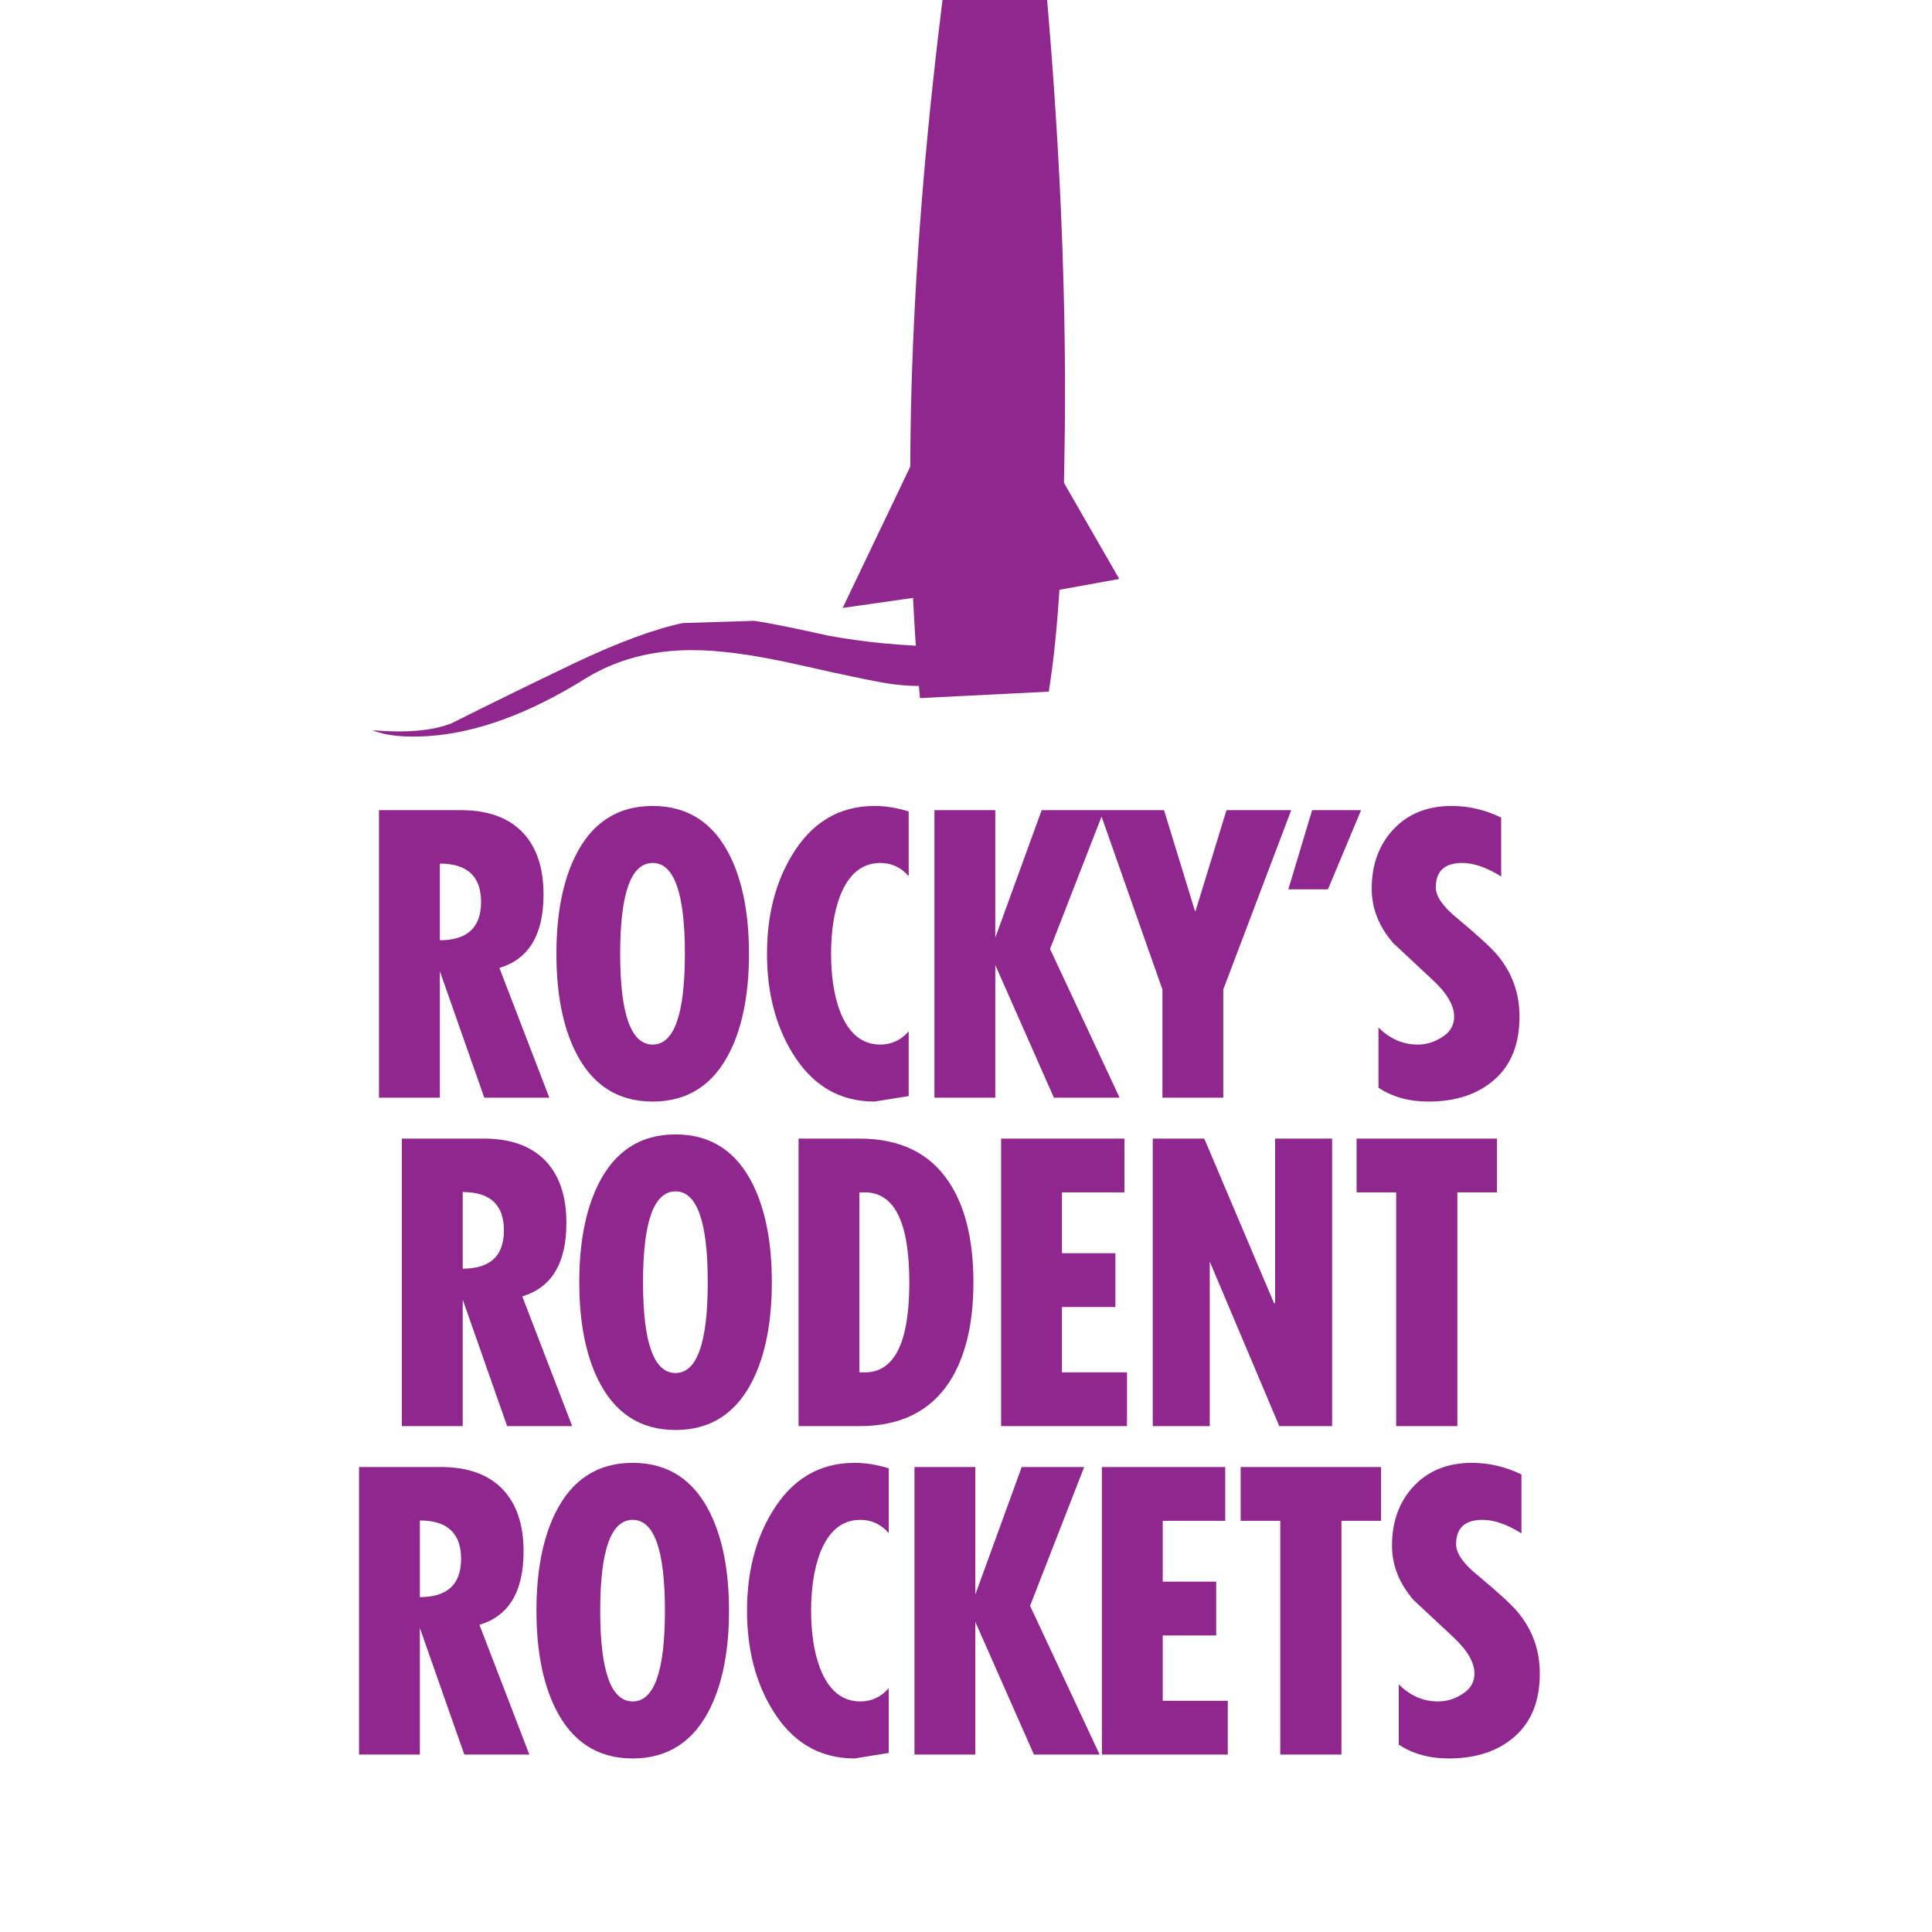 <?xml version="1.0" encoding="UTF-8" standalone="no"?>
<svg xmlns:xlink="http://www.w3.org/1999/xlink" height="300.0px" width="300.0px" xmlns="http://www.w3.org/2000/svg">
  <g transform="matrix(1.0, 0.0, 0.0, 1.0, 0.0, 0.0)">
    <use height="330.65" transform="matrix(1.0, 0.0, 0.0, 1.0, 55.75, -57.6)" width="183.35" xlink:href="#shape0"/>
  </g>
  <defs>
    <g id="shape0" transform="matrix(1.0, 0.0, 0.0, 1.0, -55.75, 57.6)">
      <path d="M206.2 138.1 L200.05 138.1 203.75 125.8 211.35 125.8 206.2 138.1 M213.0 138.0 Q213.0 132.35 216.4 128.75 219.8 125.15 225.4 125.15 229.4 125.15 233.1 126.95 L233.1 136.1 Q229.75 134.0 227.05 134.0 222.95 134.0 222.95 137.8 222.95 139.9 226.35 142.65 231.15 146.65 232.55 148.35 235.95 152.45 235.95 157.85 235.95 164.2 232.1 167.6 228.25 171.05 221.8 171.05 217.3 171.05 214.05 168.9 L214.05 159.55 Q216.7 162.2 220.15 162.2 222.2 162.2 224.0 161.0 225.8 159.85 225.8 157.85 225.8 155.25 222.45 152.15 L216.35 146.45 Q213.0 142.6 213.0 138.0 M185.55 141.45 L185.65 141.45 190.45 125.8 200.5 125.8 189.95 153.65 189.95 170.45 180.5 170.45 180.5 153.65 171.05 126.8 163.05 147.35 173.85 170.45 163.65 170.45 154.55 149.85 154.55 170.45 145.1 170.45 145.1 125.8 154.55 125.8 154.55 145.6 161.75 125.8 180.75 125.8 185.55 141.45 M174.6 185.15 L164.9 185.15 164.9 194.6 173.2 194.6 173.2 202.95 164.9 202.95 164.9 213.1 175.0 213.1 175.0 221.45 155.45 221.45 155.45 176.8 174.6 176.8 174.6 185.15 M187.0 176.8 L197.85 202.4 198.0 202.3 198.0 176.8 206.85 176.8 206.85 221.45 198.65 221.45 187.85 195.9 187.85 221.45 179.0 221.45 179.0 176.8 187.0 176.8 M210.65 185.15 L210.65 176.8 232.45 176.8 232.45 185.15 226.3 185.15 226.3 221.45 216.8 221.45 216.8 185.15 210.65 185.15 M71.55 125.8 Q77.8 125.8 81.1 129.2 84.4 132.6 84.4 138.9 84.4 148.25 77.55 150.3 L85.3 170.45 75.2 170.45 68.3 150.8 68.3 170.45 58.85 170.45 58.85 125.8 71.55 125.8 M68.3 146.0 Q74.7 146.0 74.7 140.05 74.7 134.1 68.3 134.1 L68.3 146.0 M71.85 185.1 L71.85 197.0 Q78.25 197.0 78.25 191.05 78.25 185.1 71.85 185.1 M75.1 176.8 Q81.35 176.8 84.65 180.2 87.95 183.6 87.95 189.9 87.95 199.25 81.1 201.3 L88.85 221.45 78.75 221.45 71.85 201.8 71.85 221.45 62.4 221.45 62.4 176.8 75.1 176.8 M135.8 125.15 Q138.35 125.15 141.1 126.0 L141.1 136.05 Q139.3 134.0 136.7 134.0 132.4 134.0 130.4 139.25 129.05 142.9 129.05 148.1 129.05 153.3 130.4 156.95 132.4 162.2 136.7 162.2 139.3 162.2 141.1 160.15 L141.1 170.2 135.8 171.05 Q127.55 171.05 122.95 163.35 119.1 156.95 119.1 148.1 119.1 139.25 122.95 132.85 127.55 125.15 135.8 125.15 M101.35 134.0 Q96.3 134.0 96.3 148.1 96.3 162.2 101.35 162.2 106.35 162.2 106.35 148.1 106.35 134.0 101.35 134.0 M89.3 133.0 Q93.15 125.15 101.35 125.15 109.55 125.15 113.4 133.0 116.3 138.95 116.3 148.1 116.3 157.25 113.4 163.2 109.55 171.05 101.35 171.05 93.15 171.05 89.3 163.2 86.4 157.25 86.4 148.1 86.4 138.95 89.3 133.0 M116.95 184.0 Q119.85 189.95 119.85 199.1 119.85 208.25 116.95 214.2 113.1 222.05 104.9 222.05 96.7 222.05 92.85 214.2 89.95 208.25 89.95 199.1 89.95 189.95 92.85 184.0 96.7 176.15 104.9 176.15 113.1 176.15 116.95 184.0 M133.45 185.15 L133.45 213.1 134.3 213.1 Q141.2 213.1 141.2 199.15 141.2 185.15 134.3 185.15 L133.45 185.15 M133.45 176.8 Q142.9 176.8 147.35 183.55 151.15 189.25 151.15 199.15 151.15 208.9 147.35 214.7 142.85 221.45 133.45 221.45 L124.0 221.45 124.0 176.8 133.45 176.8 M138.0 228.0 L138.0 238.05 Q136.2 236.0 133.6 236.0 129.3 236.0 127.3 241.25 125.95 244.9 125.95 250.1 125.95 255.3 127.3 258.95 129.3 264.2 133.6 264.2 136.2 264.2 138.0 262.15 L138.0 272.2 132.7 273.05 Q124.45 273.05 119.85 265.35 116.0 258.95 116.0 250.1 116.0 241.25 119.85 234.85 124.45 227.15 132.7 227.15 135.25 227.15 138.0 228.0 M151.45 227.8 L151.45 247.6 158.65 227.8 168.35 227.8 159.95 249.35 170.75 272.45 160.55 272.45 151.45 251.85 151.45 272.45 142.0 272.45 142.0 227.8 151.45 227.8 M109.9 199.1 Q109.9 185.0 104.9 185.0 99.85 185.0 99.85 199.1 99.85 213.2 104.9 213.2 109.9 213.2 109.9 199.1 M98.25 227.15 Q106.45 227.15 110.3 235.0 113.2 240.95 113.2 250.1 113.2 259.25 110.3 265.2 106.45 273.05 98.25 273.05 90.05 273.05 86.2 265.2 83.3 259.25 83.3 250.1 83.3 240.95 86.2 235.0 90.05 227.15 98.25 227.15 M103.25 250.1 Q103.25 236.0 98.25 236.0 93.2 236.0 93.2 250.1 93.2 264.2 98.25 264.2 103.25 264.2 103.25 250.1 M65.2 236.1 L65.2 248.0 Q71.6 248.0 71.6 242.05 71.6 236.1 65.2 236.1 M78.0 231.2 Q81.3 234.6 81.3 240.9 81.3 250.25 74.45 252.3 L82.2 272.45 72.1 272.45 65.2 252.8 65.2 272.45 55.75 272.45 55.75 227.8 68.45 227.8 Q74.7 227.8 78.0 231.2 M219.55 230.75 Q222.95 227.15 228.55 227.15 232.55 227.15 236.25 228.95 L236.25 238.1 Q232.9 236.0 230.2 236.0 226.1 236.0 226.1 239.8 226.1 241.9 229.5 244.65 234.3 248.65 235.7 250.35 239.1 254.45 239.1 259.85 239.1 266.2 235.25 269.6 231.4 273.05 224.95 273.05 220.45 273.05 217.2 270.9 L217.2 261.55 Q219.85 264.2 223.3 264.2 225.35 264.2 227.15 263.0 228.95 261.85 228.95 259.85 228.95 257.25 225.6 254.15 L219.5 248.45 Q216.15 244.6 216.15 240.0 216.15 234.35 219.55 230.75 M208.3 236.15 L208.3 272.45 198.8 272.45 198.8 236.15 192.65 236.15 192.65 227.8 214.45 227.8 214.45 236.15 208.3 236.15 M180.55 245.6 L188.85 245.6 188.85 253.95 180.55 253.95 180.55 264.1 190.65 264.1 190.65 272.45 171.1 272.45 171.1 227.8 190.25 227.8 190.25 236.15 180.55 236.15 180.55 245.6" fill="#90278e" fill-rule="evenodd" stroke="none"/>
      <path d="M146.75 -3.1 Q150.85 -35.1 155.85 -57.6 165.85 11.15 165.35 66.15 165.1 93.65 162.85 107.4 L142.85 108.4 Q138.5 60.9 146.75 -3.1" fill="#90278e" fill-rule="evenodd" stroke="none"/>
      <path d="M141.85 71.4 L144.85 92.4 130.85 94.4 141.85 71.4" fill="#90278e" fill-rule="evenodd" stroke="none"/>
      <path d="M173.8 89.9 L159.95 92.4 163.15 71.4 173.8 89.9" fill="#90278e" fill-rule="evenodd" stroke="none"/>
      <path d="M90.85 105.4 Q77.75 113.55 66.5 114.3 60.85 114.65 57.85 113.4 65.75 114.05 70.15 112.3 78.8 107.95 89.35 102.9 99.4 98.15 106.0 96.75 L117.1 96.4 Q120.55 96.9 128.6 98.7 137.0 100.25 146.35 100.4 L157.35 101.05 151.85 101.4 153.9 101.45 Q155.2 102.0 151.35 104.4 146.95 107.2 139.15 106.3 136.2 106.0 123.9 103.2 113.7 100.9 107.25 100.95 97.95 101.0 90.85 105.4" fill="#90278e" fill-rule="evenodd" stroke="none"/>
    </g>
  </defs>
</svg>
